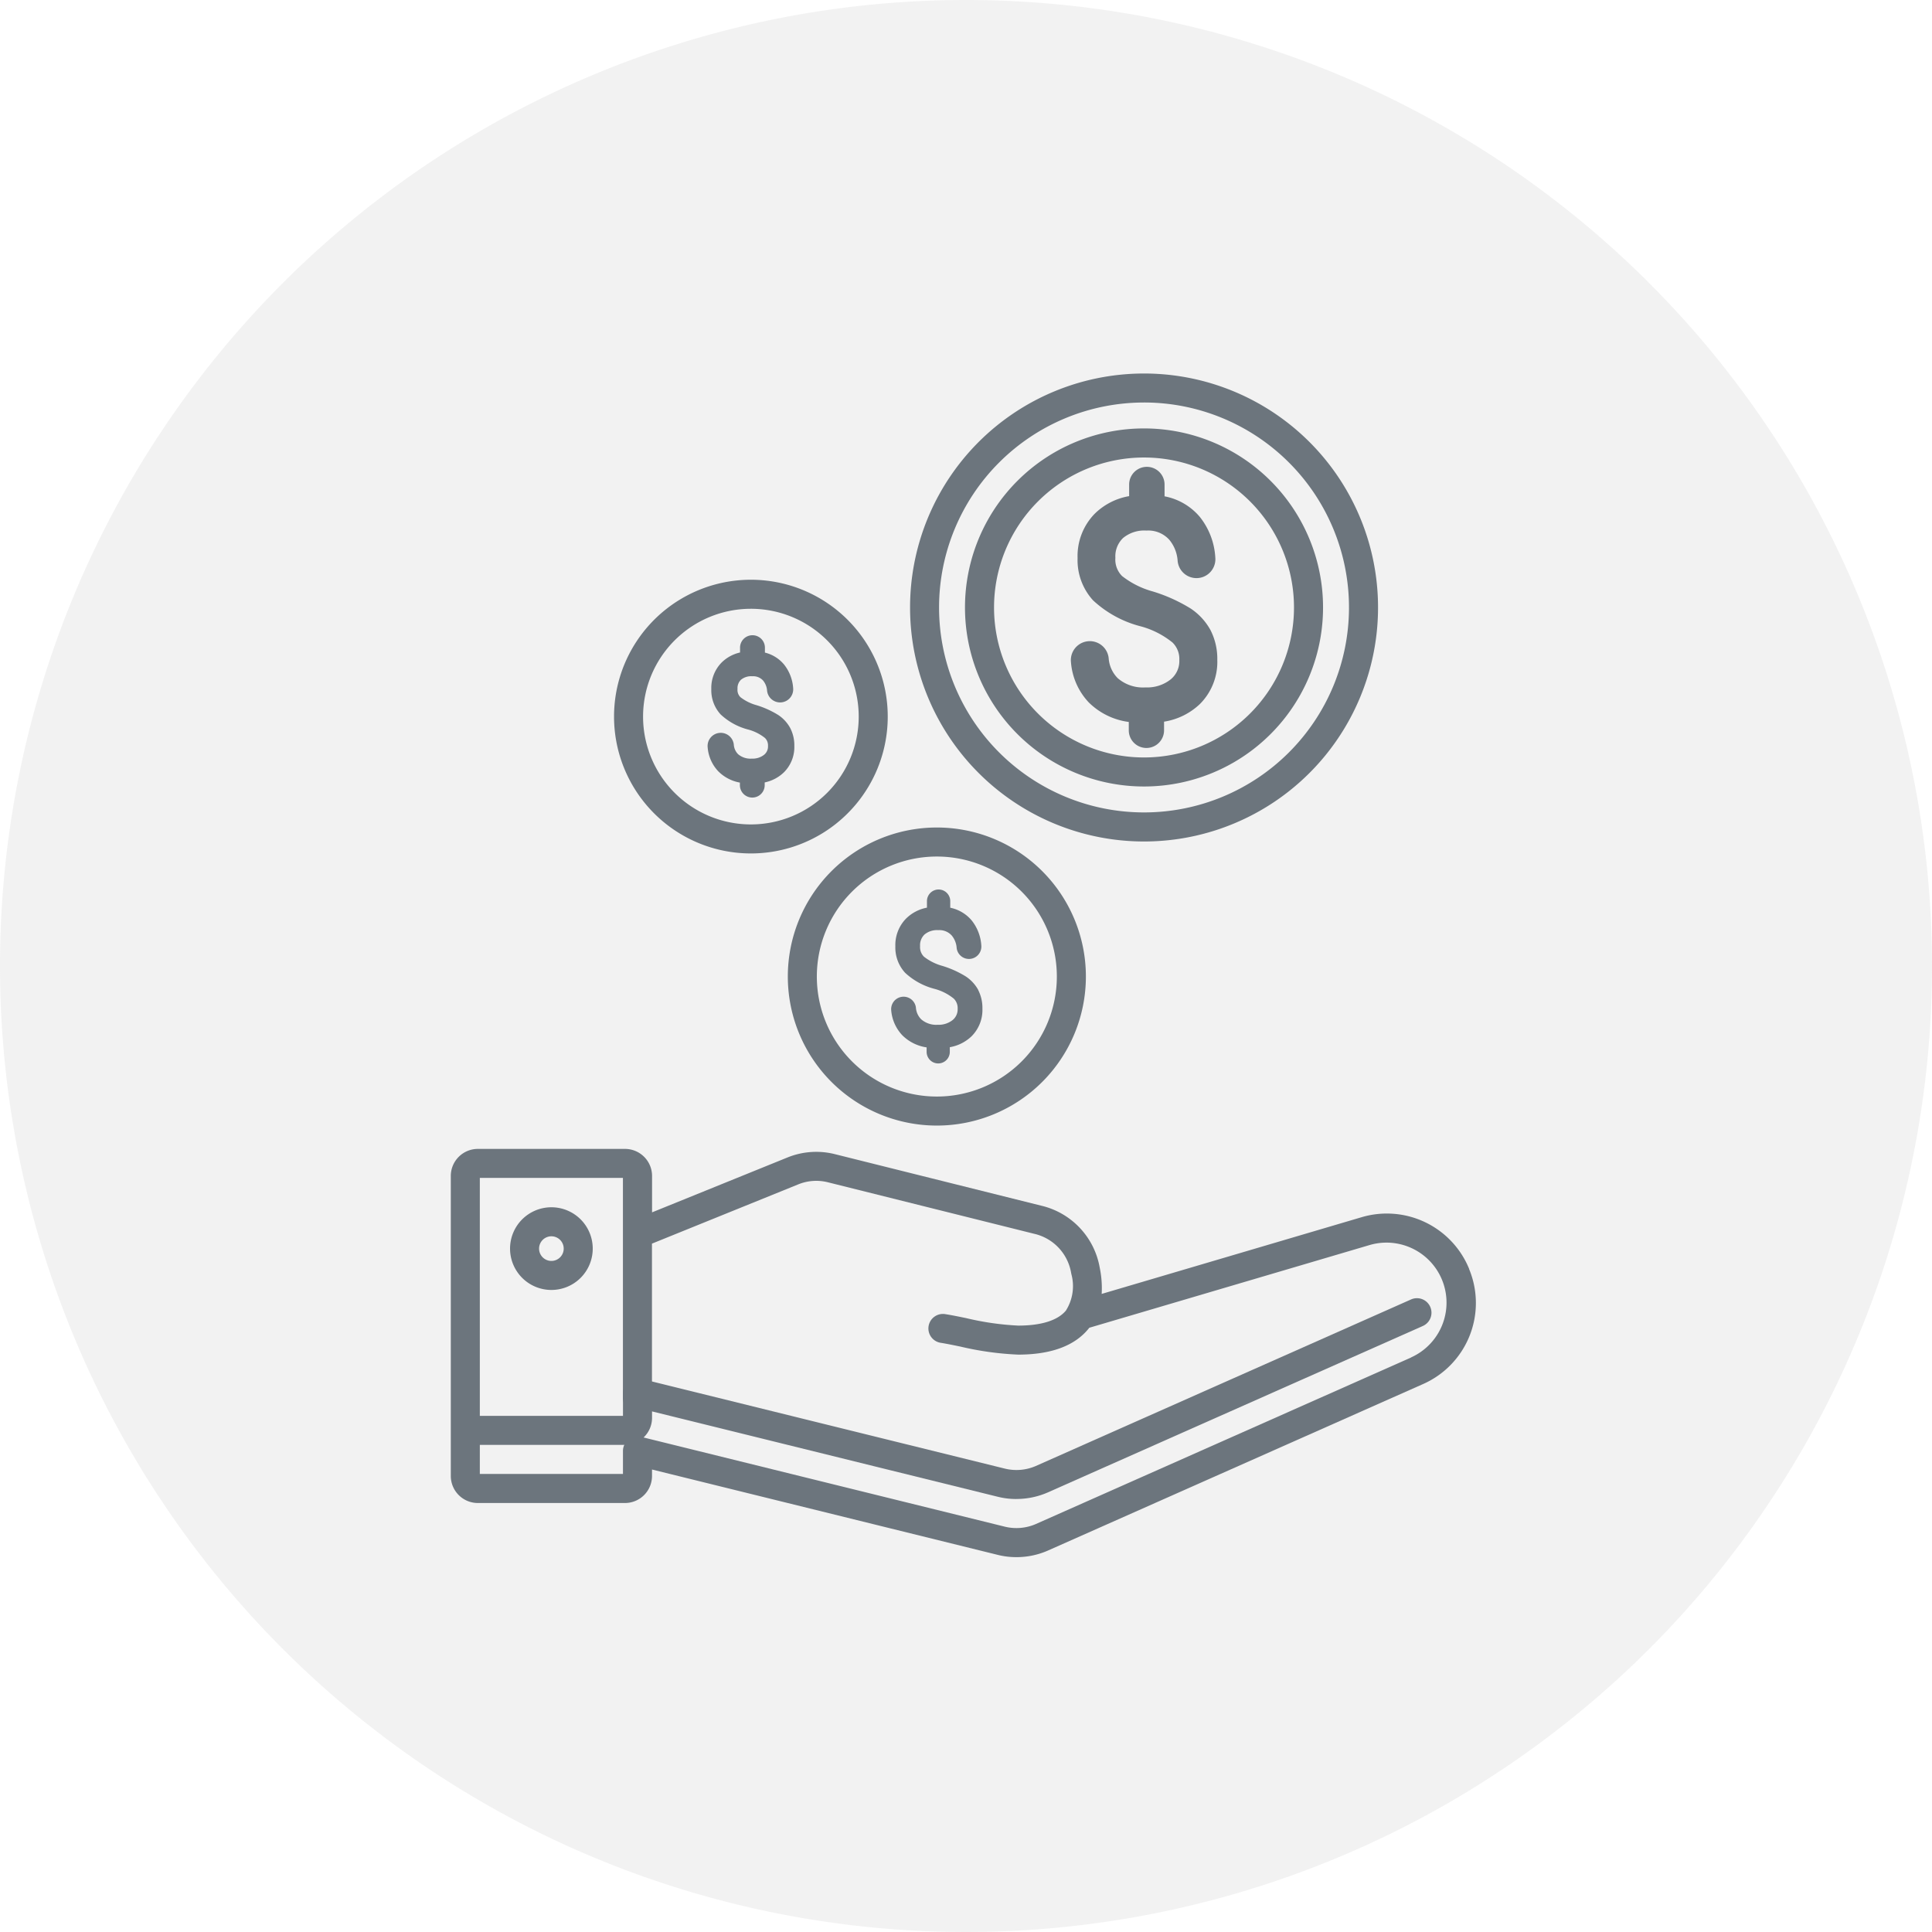 <svg xmlns="http://www.w3.org/2000/svg" width="150" height="150" viewBox="0 0 150 150">
  <g id="Group_31" data-name="Group 31" transform="translate(-203 -1483)">
    <path id="Path_393" data-name="Path 393" d="M75,0A75,75,0,1,1,0,75,75,75,0,0,1,75,0Z" transform="translate(203 1483)" fill="rgba(226,226,226,0.43)"/>
    <g id="tip" transform="translate(198.264 1490.007)">
      <path id="Path_1" data-name="Path 1" d="M84.816,196.841a5.9,5.9,0,0,1-1.412-.169l-26.867-6.633v.507a2.1,2.1,0,0,1-2.093,2.093H43.006a1.127,1.127,0,1,1,0-2.254H54.281V188.6a1.127,1.127,0,0,1,1.4-1.095l28.264,6.979a3.775,3.775,0,0,0,2.389-.207l29.134-12.931a1.127,1.127,0,1,1,.914,2.061L87.244,196.338a6.049,6.049,0,0,1-2.428.5Z" transform="translate(-1.177 -87.465)" fill="#6c757d"/>
      <path id="Path_2" data-name="Path 2" d="M142.2,59.254a13.9,13.9,0,1,1,13.9-13.9A13.9,13.9,0,0,1,142.2,59.254Zm0-25.542a11.644,11.644,0,1,0,11.644,11.644A11.644,11.644,0,0,0,142.2,33.712Z" transform="translate(-48.643 -5.198)" fill="#6c757d"/>
      <path id="Path_3" data-name="Path 3" d="M157.375,50.753a4.75,4.75,0,0,0-1.543-1.682,12.5,12.5,0,0,0-2.946-1.328,6.744,6.744,0,0,1-2.378-1.193,1.8,1.8,0,0,1-.521-1.415,1.964,1.964,0,0,1,.595-1.537,2.576,2.576,0,0,1,1.818-.579,2.193,2.193,0,0,1,1.774.715,2.856,2.856,0,0,1,.647,1.643,1.468,1.468,0,1,0,2.924-.271,5.567,5.567,0,0,0-1.2-3.146,4.726,4.726,0,0,0-2.74-1.6v-.915a1.375,1.375,0,1,0-2.75,0v.9a5.015,5.015,0,0,0-2.689,1.383,4.7,4.7,0,0,0-1.314,3.426,4.634,4.634,0,0,0,1.2,3.28,8.543,8.543,0,0,0,3.738,2.029,6.678,6.678,0,0,1,2.434,1.249,1.782,1.782,0,0,1,.527,1.362,1.835,1.835,0,0,1-.672,1.5,2.937,2.937,0,0,1-1.956.621,2.986,2.986,0,0,1-2.157-.719,2.443,2.443,0,0,1-.7-1.554,1.472,1.472,0,0,0-2.928.309,5.13,5.13,0,0,0,1.375,3.122,5.407,5.407,0,0,0,3.114,1.525v.65a1.369,1.369,0,1,0,2.739,0v-.673a5.2,5.2,0,0,0,2.781-1.368A4.619,4.619,0,0,0,157.9,53.06,4.878,4.878,0,0,0,157.375,50.753Z" transform="translate(-58.653 -8.832)" fill="#6c757d"/>
      <path id="Path_4" data-name="Path 4" d="M122.348,118.675a2.968,2.968,0,0,0-.965-1.053,7.711,7.711,0,0,0-1.82-.822,4.08,4.08,0,0,1-1.435-.717,1.042,1.042,0,0,1-.3-.822,1.147,1.147,0,0,1,.345-.9,1.523,1.523,0,0,1,1.072-.338,1.287,1.287,0,0,1,1.041.417,1.691,1.691,0,0,1,.382.972.962.962,0,0,0,1.915-.179,3.467,3.467,0,0,0-.748-1.963,2.947,2.947,0,0,0-1.665-.988v-.51a.9.9,0,0,0-1.809,0v.506a3.123,3.123,0,0,0-1.63.856,2.937,2.937,0,0,0-.823,2.143,2.9,2.9,0,0,0,.753,2.052,5.286,5.286,0,0,0,2.316,1.26,4,4,0,0,1,1.467.751,1.033,1.033,0,0,1,.3.791,1.067,1.067,0,0,1-.39.873,1.742,1.742,0,0,1-1.159.366,1.773,1.773,0,0,1-1.279-.423,1.423,1.423,0,0,1-.412-.915.965.965,0,0,0-1.919.2,3.2,3.2,0,0,0,.86,1.95,3.355,3.355,0,0,0,1.891.944v.346a.9.9,0,1,0,1.8,0v-.361a3.232,3.232,0,0,0,1.686-.845,2.891,2.891,0,0,0,.846-2.15,3.048,3.048,0,0,0-.328-1.444Z" transform="translate(-41.657 -48.814)" fill="#6c757d"/>
      <g id="Group_1" data-name="Group 1" transform="translate(39.736 21.993)">
        <path id="Path_5" data-name="Path 5" d="M118.8,164.848a6.9,6.9,0,0,0-8.348-4.012l-20.182,5.956a7.764,7.764,0,0,0-.138-1.969l-.018-.094a6,6,0,0,0-4.545-4.79l-16.022-4a5.936,5.936,0,0,0-3.677.262l-10.508,4.259v-2.833a2.1,2.1,0,0,0-2.093-2.093H41.829a2.1,2.1,0,0,0-2.093,2.093v23.306a2.1,2.1,0,0,0,2.093,2.093H53.265a2.1,2.1,0,0,0,2.093-2.093v-.507l26.871,6.634a5.9,5.9,0,0,0,1.413.169,6.048,6.048,0,0,0,2.429-.5l29.135-12.931a6.879,6.879,0,0,0,3.59-8.941Zm-4.508,6.882L85.155,184.66a3.778,3.778,0,0,1-2.389.207L54.5,177.888a1.148,1.148,0,0,0-.27-.032,1.127,1.127,0,0,0-1.127,1.127v1.785H41.99V157.784H53.1v17.085a1.127,1.127,0,0,0,2.254,0V162.888l11.357-4.6A3.7,3.7,0,0,1,69,158.122l16.021,4a3.756,3.756,0,0,1,2.865,2.972l.027.146a3.55,3.55,0,0,1-.423,2.849c-.631.76-1.91,1.163-3.7,1.163a21.86,21.86,0,0,1-4.047-.582c-.58-.119-1.127-.231-1.6-.305a1.127,1.127,0,1,0-.351,2.226c.417.066.939.173,1.493.287a23.84,23.84,0,0,0,4.5.627c2.522,0,4.351-.666,5.439-1.979l.09-.11c.027-.006.054-.013.08-.021l21.69-6.4a4.66,4.66,0,0,1,3.2,8.73Z" transform="translate(-39.736 -95.333)" fill="#6c757d"/>
        <path id="Path_6" data-name="Path 6" d="M53.149,165.592a3.21,3.21,0,1,0,3.21,3.21,3.21,3.21,0,0,0-3.21-3.21Zm0,4.166a.956.956,0,1,1,.956-.956A.956.956,0,0,1,53.149,169.758Z" transform="translate(-45.339 -100.86)" fill="#6c757d"/>
        <path id="Path_7" data-name="Path 7" d="M137,58.326A18.167,18.167,0,1,0,118.835,40.16,18.167,18.167,0,0,0,137,58.326Zm0-34.083a15.913,15.913,0,1,1-15.913,15.913A15.913,15.913,0,0,1,137,24.244Z" transform="translate(-83.178 -21.993)" fill="#6c757d"/>
        <path id="Path_8" data-name="Path 8" d="M97.782,111.753a11.571,11.571,0,1,0,11.571-11.571A11.571,11.571,0,0,0,97.782,111.753Zm20.887,0a9.317,9.317,0,1,1-9.317-9.317A9.317,9.317,0,0,1,118.669,111.753Z" transform="translate(-71.616 -64.935)" fill="#6c757d"/>
        <path id="Path_9" data-name="Path 9" d="M78.476,78.762A10.625,10.625,0,1,0,67.852,68.138,10.625,10.625,0,0,0,78.476,78.762Zm0-18.995a8.371,8.371,0,1,1-8.37,8.371A8.371,8.371,0,0,1,78.476,59.767Z" transform="translate(-55.178 -41.501)" fill="#6c757d"/>
      </g>
      <path id="Path_10" data-name="Path 10" d="M90.371,74.317a2.847,2.847,0,0,0-.923-1.009,7.148,7.148,0,0,0-1.69-.766,3.586,3.586,0,0,1-1.254-.623.789.789,0,0,1-.225-.642.908.908,0,0,1,.268-.711,1.249,1.249,0,0,1,.877-.27,1.037,1.037,0,0,1,.839.331,1.4,1.4,0,0,1,.312.8,1.017,1.017,0,0,0,2.025-.185,3.3,3.3,0,0,0-.713-1.864,2.8,2.8,0,0,0-1.481-.92v-.351a.966.966,0,1,0-1.931,0v.343a2.951,2.951,0,0,0-1.443.792,2.809,2.809,0,0,0-.788,2.05,2.777,2.777,0,0,0,.721,1.964,4.932,4.932,0,0,0,2.164,1.183,3.538,3.538,0,0,1,1.282.65.8.8,0,0,1,.234.617.825.825,0,0,1-.3.684,1.442,1.442,0,0,1-.961.3,1.477,1.477,0,0,1-1.061-.344,1.159,1.159,0,0,1-.333-.745,1.02,1.02,0,0,0-2.029.215,3.051,3.051,0,0,0,.822,1.857,3.145,3.145,0,0,0,1.68.878v.2a.963.963,0,1,0,1.926,0v-.212a3.038,3.038,0,0,0,1.49-.783,2.766,2.766,0,0,0,.811-2.057A2.916,2.916,0,0,0,90.371,74.317Z" transform="translate(-24.282 -24.798)" fill="#6c757d"/>
    </g>
  </g>
</svg>
